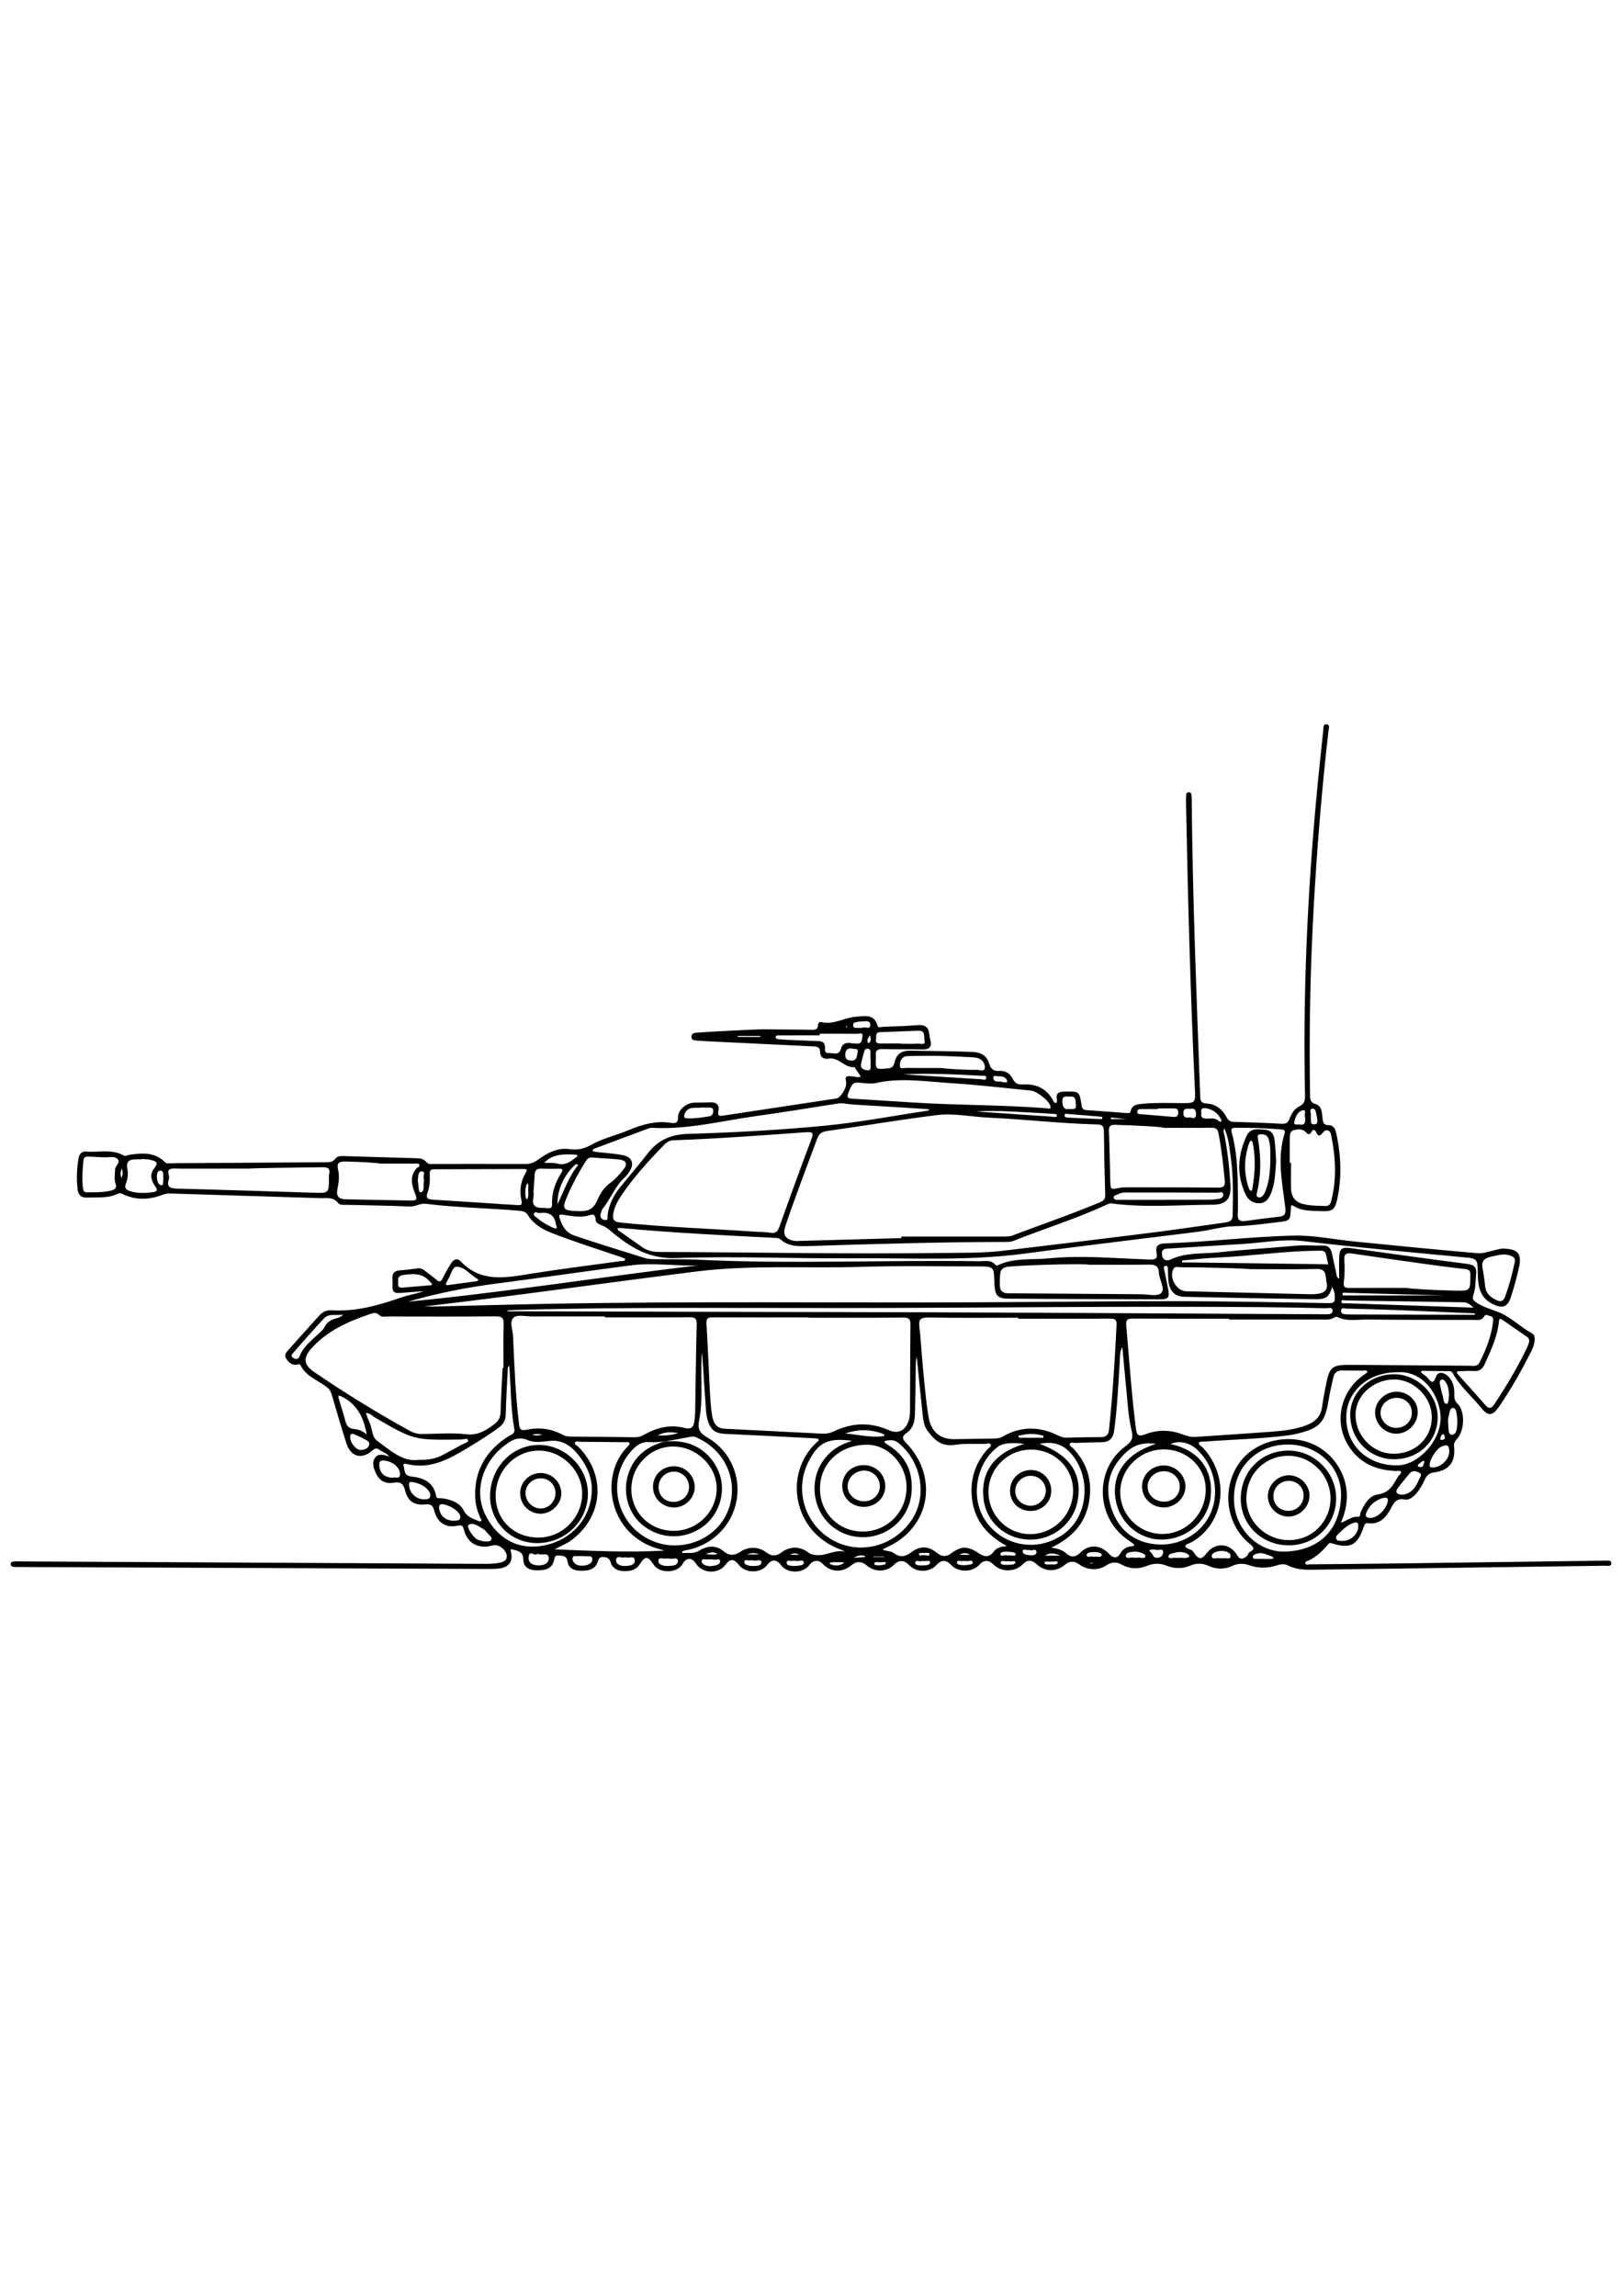 <?xml version="1.0" encoding="utf-8"?>
<!-- Generator: Adobe Illustrator 27.5.0, SVG Export Plug-In . SVG Version: 6.00 Build 0)  -->
<svg xmlns="http://www.w3.org/2000/svg" xmlns:xlink="http://www.w3.org/1999/xlink" viewBox="0 0 5000 3500" width="595" height="842" preserveAspectRatio="xMidYMid meet" data-scaled="true">
<g>
	<path d="M4947.381,3021.997c-2.38-0.28-4.827-0.01-7.244,0.024c-207.028,2.792-414.056,5.666-621.086,8.343
		c-93.445,1.209-186.896,2.076-280.346,2.88c-5.161,0.045-13.396,3.032-14.925-2.968c-1.587-6.227,7.147-7.248,11.733-9.474
		c22.258-10.803,39.626-27.326,55.565-45.728c3.885-4.485,5.979-9.359,15.292-6.419c56.713,17.91,78.442,6.053,98.073-52.561
		c2.57-7.675,5.359-10.551,13.212-9.521c34.714,4.554,54.629-17.216,68.634-43.328c10.275-19.155,16.842-34.725,44.167-29.785
		c16.025,2.895,29.888-10.94,39.786-23.968c8.204-10.802,15.42-22.746,20.851-35.157c6.125-14.001,12.597-21.965,30.256-24.414
		c47.165-6.541,65.754-32.627,60.948-80.307c-1.033-10.249,2.747-15.816,9.153-22.807c23.285-25.409,25.515-84.721,2.17-107.817
		c-9.504-9.404-10.974-17.517-10.545-28.792c0.824-21.643-3.604-41.982-20.008-57.432c-12.473-11.744-30.634-14.439-36.425,1.968
		c-9.313,26.383-15.912,15.702-26.658,2.948c-4.053-4.812-10.072-7.943-15.043-12.025c-1.726-1.417-4.293-3.451-4.222-5.104
		c0.206-4.7,4.636-3.606,7.431-3.587c25.775,0.181,51.551,0.518,77.323,1.027c4.726,0.094,9.555,0.437,12.391,5.644
		c22.64,41.563,59.347,71.676,88.48,107.981c20.532,25.585,34.531,24.28,52.891-1.931c38.429-54.864,70.714-113.359,101.164-172.91
		c5.547-10.849,9.586-22.181,10.403-34.448c0.559-8.398-0.427-16.685-8.573-21.133c-36.561-19.971-65.697-50.978-105.925-66.413
		c-21.3-8.172-44.119-14.608-63.915-27.404c-9.095-5.88-15.018-11.014-10.82-22.983c7.291-20.793,6.426-42.81,8.712-64.396
		c2.274-21.48-5.268-29.775-27.079-32.573c-120.587-15.473-241.007-32.27-361.44-48.935c-24.396-3.375-32.732,2.267-33.509,26.845
		c-0.705,22.324-0.15,44.687-0.15,67.981c-8.203-4.337-7.758-11.356-9.088-17.325c-4.553-20.418-8.479-40.981-13.358-61.317
		c-3.17-13.216-9.001-23.941-25.696-23.629c-29.76,0.557-59.443-2.228-89.325,0.537c-76.985,7.127-154.248,11.514-231.087,19.873
		c-50.648,5.508-103.106-0.518-151.586,22.621c-9.366,4.471-23.89,3.648-25.977-15.135c-1.896-17.062,6.815-18.079,19.618-18.822
		c73.977-4.296,147.9-9.528,221.885-13.665c65.072-3.639,130.214-16.961,195.202-9.2c168.744,20.151,338.013,34.81,507.12,51.067
		c25.944,2.494,28.846,10.074,29.333,34.393c0.813,40.645-1.027,85.034,46.163,108.301c28.969,14.283,45.343,10.709,55.836-20.432
		c9.744-28.916,17.436-58.616,24.408-88.351c10.897-46.464-1.15-61.177-49.271-61.996c-6.265-0.107-12.572,2.27-18.86,3.489
		c-19.639,3.809-39.678,12.293-58.855,10.663c-125.982-10.712-251.794-23.446-377.629-35.854
		c-63.269-6.24-126.634-19.957-189.662-18.401c-132.779,3.28-265.025,19.776-397.902,24.146
		c-20.735,0.681-27.944,10.048-24.149,28.754c3.616,17.819-3.005,21.349-19.991,20.849c-103.785-3.059-207.59-13.87-311.415-3.654
		c-52.408,5.156-106.701-2.645-156.682,20.811c-3.275,1.537-6.333,2.254-8.623-0.628c-13.518-17.017-32.487-11.014-49.505-11.277
		c-288.921-4.478-577.936,9.324-866.826-4.681c-41.813-2.028-83.772-0.982-125.661-1.546c-12.844-0.174-25.767,0.406-38.335-3.528
		c-72.186-22.592-144.515-44.667-216.221-68.852c-28.009-9.447-38.085-28.91-46.493-52.891
		c-4.481-12.778,1.122-13.406,11.449-11.698c23.027,3.809,46.324,8.133,69.57,4.218c13.667-2.302,28.42-14.507,29.805,12.706
		c0.381,7.493,10.248,12.499,17.732,15.162c16.471,5.863,28.073,18.004,41.221,28.499c54.999,43.899,109.794,75.68,188.387,72.864
		c181.789-6.512,364.06,2.064,546.106,0.689c177.019-1.337,354.349,9.037,530.94-14.772
		c177.16-23.885,354.741-44.642,532.111-66.974c37.476-4.719,75.244-16.431,111.606-17.116
		c46.108-0.869,90.921-7.203,136.112-12.599c36.814-4.395,36.68-5.467,38.739-41.231c0.339-5.889-2.231-15.139,9.37-7.998
		c26.134,16.087,55.7,14.014,84.471,15.4c31.835,1.532,41.719-3.81,48.445-33.952c15.495-69.44,12.481-139.173-2.954-208.383
		c-2.536-11.373-8.939-22.764-21.943-22.581c-17.603,0.247-18.699-9.971-20.04-22.964c-1.714-16.628-1.577-36.291-21.406-42.234
		c-14.023-4.203-16.515-11.728-16.725-24.094c-3.338-195.822,0.348-391.512,11.381-587.042
		c10.165-180.157,24.747-359.956,45.421-539.239c0.826-7.17,5.521-18.829-6.108-19.883c-11.145-1.011-9.282,11.078-10.057,18.472
		c-7.469,71.28-15.28,142.534-21.802,213.903c-27.734,303.502-41.071,607.576-34.387,912.374c0.332,15.093-2.3,25.208-17.237,32.469
		c-15.711,7.637-24.959,23.056-30.888,38.992c-4.93,13.255-12.456,15.589-25.553,14.841c-48.249-2.755-96.567-4.394-144.879-5.822
		c-10.606-0.314-17.107-2.842-22.538-13.184c-13.059-24.87-33.693-41.905-62.534-43.445c-16.749-0.895-19.032-8.273-19.541-22.383
		c-10.943-303.512-23.464-606.976-26.093-910.727c-0.049-5.632,0.018-11.3-0.596-16.882c-0.55-4.996-2.529-9.709-8.748-9.331
		c-6.039,0.368-7.82,5.177-8.003,10.154c-0.355,9.653-0.308,19.331-0.122,28.993c5.646,291.582,13.419,583.098,27.164,874.431
		c2.127,45.073,1.697,44.791-42.336,44.551c-39.456-0.215-78.944-1.66-118.353,2.047c-16.4,1.542-32.906,2.174-37.359,23.021
		c-1.338,6.268-6.375,6.038-11.449,5.654c-41.741-3.155-83.476-6.411-125.243-9.18c-10.069-0.667-12.969-5.252-14.462-14.877
		c-6.758-43.548-7.154-43.064-52.43-42.107c-16.344,0.346-27.187,3.564-23.979,23.168c0.603,3.686,0.628,10.17-1.18,11.05
		c-5.977,2.909-8.364-3.669-10.325-7.243c-20.401-37.198-52.586-51.395-93.586-49.005c-0.796,0.046-1.611-0.228-2.406-0.177
		c-13.479,0.877-22.109-4.854-28.421-17.175c-8.22-16.047-21.459-25.67-40.865-24.35c-15.992,1.088-26.312-4.342-31.301-21.756
		c-6.93-24.188-24.48-35.522-50.528-36.689c-63.608-2.847-127.239-2.563-190.835-4.052c-28.632-0.67-44.167,9.121-50.49,35.671
		c-2.651,11.132-6.751,17.775-20.306,18.996c-39.069,3.517-38.998,4.307-37.575-35.679c0.028-0.806,0.155-1.629,0.04-2.415
		c-2.494-17.116,5.193-21.92,21.791-21.425c40.246,1.201,80.566-0.097,120.814,1.085c23.106,0.679,30.906-8.311,25.048-30.314
		c-1.442-5.417-2.163-11.065-2.789-16.654c-2.442-21.812-13.881-29.834-36.089-27.925c-35.286,3.033-70.777,3.739-106.192,5.14
		c-6.014,0.238-15.468,4.326-17.448-3.058c-9.94-37.072-38.185-29.816-64.458-28.288c-36.968,2.15-70.484,26.566-109.447,16.751
		c-4.791-1.207-9.679,3.81-9.694,8.894c-0.051,16.062-11.286,15.132-21.699,14.909c-41.701-0.897-83.469-0.543-125.128-1.291
		c-47.883-0.862-96.344,3.06-144.54,5.238c-26.555,1.2-53.1,2.794-79.608,4.783c-8.542,0.641-19.614,1.007-19.151,13.289
		c0.4,10.649,10.292,10.66,18.363,11.295c9.637,0.756,19.28,1.489,28.935,1.963c108.592,5.326,217.183,10.693,325.786,15.761
		c11.946,0.558,22.983,0.496,23.519,16.665c0.598,18.081,11.259,23.38,27.597,21.007c30.417-4.42,48.075,29.213,78.106,26.379
		c1.173-0.111,2.729,3.661,4.081,5.641c5.261,7.7,10.511,15.406,15.765,23.109c-9.384,4.945-18.712-0.037-28.028-0.398
		c-11.965-0.465-22.294-3.669-17.459,16.519c4.16,17.368-16.801,49.84-29.628,51.786c-116.232,17.635-232.515,34.936-348.722,52.735
		c-12.188,1.867-18.086,1.162-15.179-13.719c3.9-19.966-6.149-28.122-25.837-27.083c-16.883,0.892-33.845,0.251-50.737,1.047
		c-21.825,1.028-48.065,21.979-47.597,43.459c0.453,20.824-9.808,20.585-23.046,18.521c-46.412-7.237-88.76,5.522-130.914,23.182
		c-37.08,15.534-77.626,24.232-112.211,43.788c-22.859,12.925-43.913,17.853-67.41,14.318
		c-39.609-5.957-70.611,12.613-100.041,33.505c-12.154,8.629-22.967,12.122-37.067,12.076
		c-94.259-0.306-188.519-0.073-282.779-0.103c-7.797-0.002-16.13,2.29-22.254-5.603c-8.323-10.725-20.725-11.724-32.855-12.103
		c-74.079-2.311-148.167-4.356-222.251-6.557c-9.895-0.294-19.845-0.207-26.33,8.63c-7.904,10.77-18.937,10.319-30.357,10.387
		c-157.903,0.949-315.803,2.052-473.705,2.985c-7.006,0.042-14.781,2.556-20.739-3.412c-32.099-32.162-71.411-28.119-111.095-22.296
		c-5.339,0.782-10.07,5.25-16.097,1.837c-36.867-20.881-77.33-8.565-116.068-12.107c-13.222-1.208-20.542,7.756-22.82,20.349
		c-5.771,31.925-6.686,64.078-3.116,96.275c1.865,16.821,11.154,26.129,29.042,25.302c31.988-1.479,64.787,2.967,94.952-11.926
		c8.234-4.066,13.556,0.62,20.01,3.426c38.256,16.635,77.082,15.214,115.208,0.77c9.415-3.568,17.683-5.2,27.457-4.885
		c153.78,4.959,307.569,9.635,461.359,14.294c19.483,0.59,39.958-4.746,54.925,14.877c5.52,7.236,16.385,5.505,25.204,5.722
		c65.234,1.602,130.508,2.259,195.678,5.219c17.657,0.801,32.276-10.559,48.814-8.486c96.007,12.037,192.803,13.204,289.067,21.595
		c11.016,0.961,19.573,2.521,26.128,13.037c17.356,27.84,43.986,43.795,73.965,55.506c69.757,27.25,141.172,49.658,212.023,73.721
		c5.238,1.779,14.735,5.633,14.492,6.629c-2.016,8.26-10.084,5.564-15.861,6.376c-91.699,12.876-183.664,24.048-275.083,38.661
		c-76.769,12.27-152.712,28.585-215.644-37.401c-11.883-12.461-23.364-6.802-31.255,6.788c-8.49,14.621-17.808,28.891-24.801,44.21
		c-5.959,13.054-11.468,12.208-20.904,3.97c-10.899-9.516-22.946-17.705-34.184-26.85c-6.575-5.35-13.256-8.323-22.084-7.13
		c-18.354,2.482-36.766,4.845-55.233,6.073c-17.549,1.168-24.169,10.104-22.827,26.833c0.578,7.214,0.983,14.548,0.361,21.73
		c-1.513,17.46,6.767,22.719,23.079,21.167c24.347-2.315,48.795-3.575,73.201-5.284c-22.372,7.623-45.587,11.089-67.429,18.566
		c-70.267,24.052-140.822,45.044-216.439,40.066c-14.144-0.931-27.023,3.866-36.898,14.82
		c-31.813,35.291-63.729,70.489-95.332,105.967c-6.897,7.741-15.283,16.525-8.233,27.755c6.905,11.002,15.964,20.521,31.072,19.324
		c4.557-0.36,10.683-4.069,13.306,1.35c17.115,35.367,54.409,46.315,82.349,68.477c7.582,6.015,11.181,12.771,13.755,21.523
		c14.759,50.185,29.229,100.472,45.169,150.285c13.442,42.012,46.743,51.52,80.033,22.893c8.44-7.258,13.684-8.656,22.251-2.282
		c9.576,7.124,22.235,9.74,29.7,20.067c0.477-0.171,0.954-0.342,1.431-0.513c-0.253,0.301-0.505,0.601-0.694,0.941
		c-15.296-3.832-32.822-11.976-44.196,4.12c-10.623,15.034-4.371,32.468,3.034,48.225c10.652,22.663,29.262,32.685,53.107,28.578
		c21.353-3.677,30.989,1.553,36.582,23.926c8.343,33.373,28.164,46.374,62.744,42.793c18.074-1.873,22.817,4.2,27.116,19.988
		c10.087,37.051,35.672,53.363,72.814,45.526c14.549-3.071,15.742,2.687,18.613,12.955c9.7,34.687,32.191,52.305,66.182,51.8
		c8.695-0.13,17.349-2.918,26.023-4.481c15.472-2.789,37.365,13.641,39.571,30.918c2.294,17.973-12.912,21.373-24.734,23.629
		c-15.632,2.981-31.991,2.957-48.031,2.876c-476.932-2.395-953.863-4.957-1430.794-7.48c-5.631-0.03-11.301-0.293-16.878,0.277
		c-4.044,0.412-8.094,2.384-8.429,7.112c-0.412,5.836,3.465,8.723,8.799,9.302c4.788,0.518,9.649,0.478,14.48,0.498
		c481.77,2.048,963.539,4.09,1445.309,6.042c12.874,0.053,25.907,0.232,38.597-1.559c28.724-4.056,41.886-22.211,35.016-50.288
		c-3.289-13.442,2.291-8.409,8.73-7.007c16.96,3.694,29.082,7.939,29.381,31.061c0.283,21.987,18.46,32.158,40.891,32.021
		c22.602-0.138,44.592-1.754,52.981-27.757c2.896-8.979,0.699-19.588,16.02-17.975c13.073,1.376,23.655,0.607,26.412,19.048
		c3.273,21.9,21.793,28.199,42.02,28.025c20.854-0.179,41.722-3.078,50.115-25.473c3.673-9.798,4.276-17.373,17.472-16.847
		c12.728,0.508,19.533,3.609,23.647,17.495c5.33,17.995,21.64,25.301,39.847,25.869c19.116,0.598,37.623-2.617,48.846-20.351
		c17.09-27.005,25.135-27.102,43.66,0.898c18.485,27.936,73.081,26.212,89.075-2.815c11.023-20.004,28.986-20.318,41.288-0.721
		c19.608,31.235,69.304,33.014,91,3.259c13.912-19.077,26.005-18.82,41.282,0.882c20.798,26.819,68.189,26.064,88.236-1.408
		c12.061-16.524,28.021-16.132,40.66,1.001c20.659,28.002,69.25,27.471,89.408-0.977c9.235-13.032,27.614-14.972,37.863-3.997
		c26.693,28.582,60.729,30.502,91.046,5.791c15.731-12.823,31.886-11.812,47.244,1.334c25.403,21.742,61.72,20.372,84.474-3.245
		c13.705-14.225,30.855-13.852,44.597,0.97c22.918,24.718,63.684,24.782,85.877,0.138c14.518-16.122,29.769-15.926,44.88,0.577
		c21.319,23.28,65.686,22.876,86.598-0.787c13.605-15.395,29.212-15.781,43.502-1.076c23.87,24.561,67.527,24.176,90.66-0.718
		c13.327-14.34,27.631-13.373,41.183-0.985c26.872,24.564,60.663,26.055,88.949,2.523c14.463-12.031,29.009-11.887,43.304-1.253
		c24.781,18.436,59.329,20.52,85.167,2.744c15.942-10.969,31.315-10.204,47.032-1.495c25.096,13.908,51.42,13.964,76.71,3.674
		c21.624-8.8,41.01-8.811,62.474-0.206c23.01,9.225,47.309,9.362,70.625-0.353c18.762-7.817,36.964-8.714,55.707-0.184
		c24.705,11.244,49.867,12.487,74.768,0.76c17.058-8.032,34.794-8.343,51.604-2.257c28.652,10.374,56.751,9.724,85.195,0.842
		c11.775-3.677,23.045-6.007,35.042,0.102c22.901,11.662,47.881,13.485,73.003,13.151c301.277-4.015,602.553-8.114,903.827-12.361
		c7.342-0.104,19.541,3.364,19.466-7.788C4966.926,3018.777,4954.803,3022.87,4947.381,3021.997z M4599.01,2084.552
		c19.635-3.997,38.384-10.269,58.68-2.166c10.237,4.087,13.785,9.278,11.609,19.829c-7.478,36.234-17.11,71.831-29.794,106.612
		c-5.08,13.927-14.043,16.26-26.464,10.167c-18.813-9.227-33.548-21.052-35.178-44.58c-1.271-18.346-5.11-36.516-7.808-54.765
		C4565.634,2095.957,4578.884,2088.649,4599.01,2084.552z M4045.063,1629.053c10.646-1.581,11.375,10.931,13.189,19.376
		c0.84,3.903,1.624,7.844,2.04,11.809c0.835,7.981,2.841,16.932-9.813,17.124c-11.549,0.176-8.831-8.95-9.595-15.503
		c-0.459-3.941-0.084-7.979-0.084-15.87C4041.433,1642.568,4034.992,1630.55,4045.063,1629.053z M3989.663,1670.366
		c3.165-15.383,10.915-33.602,26.69-36.442c12.5-2.25,3.066,14.858,6.382,19.856c1.939,15.612,1.169,27.33-17.123,24.033
		C3999.64,1676.735,3987.415,1681.289,3989.663,1670.366z M3975.796,1723.943c0.122-10.392-0.176-24.244,9.899-27.66
		c12.015-4.073,27.658-6.486,38.532,4.095c8.023,7.808,11.703,12.131,19.033-0.716c4.729-8.289,10.789-6.312,14.906,3.544
		c5.082,12.166,11.631,10.154,18.973,0.292c9.299-12.491,22.769-10.109,26.067,5.971c13.83,67.452,18.017,135.257,0.602,202.882
		c-2.181,8.469-5.74,16.935-17.465,16.61c-23.28-0.642-46.691-0.586-69.418-6.13c-24.201-5.902-36.446-22.705-37.099-47.149
		c-0.707-26.47-0.16-52.974-0.16-79.464c-1.32-0.001-2.639-0.001-3.958-0.002
		C3975.706,1772.125,3975.514,1748.032,3975.796,1723.943z M2700.509,1414.473c1.762-8.322-3.48-20.705,12.493-21.234
		c39.422-1.304,78.827-3.138,118.246-4.558c22.688-0.817,16.09,18.704,18.688,29.875c3.654,15.716-10.654,9.737-17.52,10.068
		c-18.474,0.891-37.02,0.304-55.537,0.304c0-0.261,0-0.522,0-0.782c-20.934,0-41.871-0.244-62.798,0.106
		C2704.151,1428.419,2698.184,1425.463,2700.509,1414.473z M2274.501,1407.99c-0.006-0.987-0.013-1.974-0.02-2.961
		c23.024,0,46.046,0,69.069,0c0.022,0.987,0.046,1.974,0.069,2.961C2320.58,1407.99,2297.54,1407.99,2274.501,1407.99z
		 M354.626,1816.779c-0.031,14.358-3.535,29.045,1.448,42.849c5.229,14.483-2.495,18.93-13.784,21.753
		c-24.389,6.098-49.322,5.115-74.157,5.444c-9.732,0.129-11.577-5.996-12.562-13.927c-3.49-28.094-0.895-56.011,1.522-83.986
		c0.941-10.879,7.414-12.888,16.497-12.323c12.001,0.747,24.013,1.293,40.225,2.149c-0.196,0,3.83-0.251,7.815,0.046
		c13.444,1.001,29.457-4.583,39.701,4.53C374.051,1794.629,354.652,1804.519,354.626,1816.779z M374.485,1842.596
		c-4.212-10.496-3.165-19.39,0.862-29.591C379.098,1823.453,378.663,1832.366,374.485,1842.596z M469.388,1886.596
		c-23.243,2.586-46.336,3.871-69.147-3.643c-12.06-3.971-17.307-9.862-12.108-23.053c5.693-14.442,7.434-30.491,4.529-45.121
		c-4.78-24.071,6.58-29.853,26.673-29.638c5.618,0.059,11.237,0.008,16.855,0.008c0.022-0.414,0.044-0.83,0.065-1.245
		c9.562,0.924,19.39,0.755,28.635,2.992c21.274,5.147,22.368,10.634,9.588,27.306c-14.001,18.268-8.063,37.273,3.675,53.458
		C488.491,1881.918,482.7,1885.115,469.388,1886.596z M497.43,1864.813c-10.41-0.858-13.277-14.393-13.806-25.021
		c-0.454-9.128,1.891-21.25,11.861-19.706c11.867,1.837,5.981,15.761,8.158,24.234
		C501.853,1851.804,505.907,1865.511,497.43,1864.813z M1014.511,1831.442c-0.872,3.853-0.405,8.027-0.432,12.054
		c-0.316,45.978-0.309,45.971-47.576,44.512c-140.105-4.323-280.2-9.01-420.324-12.579c-22.029-0.562-33.517-5.154-25.553-29.573
		c3.22-9.87-6.658-23.947,1.278-29.194c8.083-5.345,21.688-2.875,32.878-2.902c70.895-0.172,141.79-0.087,212.684-0.087
		c0.001-1.29,149.842-3.388,224.749-4.237C1009.27,1809.242,1018.961,1811.785,1014.511,1831.442z M1280.102,1891.71
		c7.541,18.366,2.323,20.664-13.095,20.385c-67.442-1.219-134.886-2.313-202.323-3.779c-20.091-0.437-28.989-9.749-24.572-31.077
		c4.075-19.676,6.765-40.489,2.191-59.858c-5.631-23.839,5.828-25.745,23.859-25.486c34.509,0.497,103.546,4.241,103.546,6.289
		c36.122,0,72.245-0.162,108.365,0.184c5.044,0.048,12.526-2.394,14.695,4.251c1.768,5.413-5.519,6.731-8.545,10.066
		C1261.406,1837.845,1269.603,1866.141,1280.102,1891.71z M1306.608,1844.153c0,5.691,0.323,8.138-0.054,10.469
		c-1.888,11.646,2.649,30.537-9.413,32.023c-8.011,0.987-6.379-20.358-8.832-31.759c-0.495-2.297-0.391-4.8-0.142-7.164
		c1.075-10.211,0.798-26.118,11.972-25.514C1314.599,1822.988,1301.869,1839.335,1306.608,1844.153z M1596.396,1926.231
		c-20.053-1.511-40.151-2.416-60.232-3.575c0.006-0.106,0.012-0.214,0.018-0.32c-66.638-4.286-133.269-8.683-199.919-12.777
		c-15.743-0.967-25.917-2.833-17.768-23.711c6.638-17.007,7.053-36.273,6.167-54.86c-0.459-9.634,1.701-15.237,12.803-15.25
		c92.532-0.104,185.064-0.4,277.595-0.803c10.905-0.047,10.006,4.326,5.624,11.562c-16.247,26.821-19.886,55.899-13.149,86.037
		C1610.04,1923.732,1607.417,1927.062,1596.396,1926.231z M1628.626,1871.13c-1.726,12.302,2.752,25.171-3.4,37.038
		c-1.223-0.742-3.298-1.276-3.538-2.259c-3.29-13.449-3.068-26.977,0.152-40.387c0.473-1.974,2.749-3.516,5.82-7.225
		C1628.146,1864.059,1629.108,1867.696,1628.626,1871.13z M1890.861,1950.708c3.81-21.356,14.348-39.169,26.082-56.449
		c37.198-54.782,81.489-103.661,127.549-150.97c8.235-8.457,16.561-16.396,30.518-16.884
		c136.699-4.782,273.081-15.155,409.489-24.808c21.911-1.551,23.741,2.978,16.323,22.618
		c-33.514,88.716-65.936,177.854-97.688,267.218c-5.431,15.289-11.362,22.972-28.71,19.91c-14.17-2.502-28.851-2.109-43.305-2.999
		c-139.619-9.63-279.583-14.068-418.906-28.444C1890.696,1977.679,1887.574,1969.135,1890.861,1950.708z M3808.61,1687.829
		c46.7-0.39,93.299,1.376,139.855,5.003c8.622,0.672,14.618,2.66,11.449,12.713c-24.193,76.76-6.929,153.203,2.327,229.543
		c2.135,17.61-2.074,25.069-19.72,26.956c-34.378,3.677-68.673,8.24-102.907,13.098c-17.613,2.499-25.194-2.933-24.17-21.835
		c1.304-24.047,0.316-48.218,0.316-72.337c-0.515-60.312-2.844-120.651-19.042-179.323
		C3793.511,1690.027,3798.52,1687.913,3808.61,1687.829z M3717.226,1627.604c20.502,3.495,35.826,13.577,45.417,32.115
		c1.342,2.595,4.618,5.312,1.819,8.249c-2.91,3.052-5.91,0.579-8.259-1.628c-10.098-9.49-22.738-6.793-34.511-6.677
		c-12.611,0.125-21.144-2.457-18.344-16.013C3701.147,1630.787,3704.468,1625.429,3717.226,1627.604z M3668.907,1629.434
		c14.139-2.709,18.048,4.646,17.872,17.473c-0.143,10.425-5.568,13.228-13.648,9.905c-8.622-3.547-24.386,6.596-25.124-13.097
		C3647.387,1627.129,3658.275,1628.85,3668.907,1629.434z M3516.386,1630.295c17.597-0.328,35.204-0.118,52.807-0.118
		c0.001-0.64,0.001-1.279,0.002-1.919c16.018,0,32.036,0.041,48.053-0.016c8.776-0.032,15.154,1.021,14.791,12.943
		c-0.391,12.807-6.721,14.007-16.979,13.064c-32.691-3.004-65.428-5.499-98.141-8.268c-4.551-0.385-10.351,0.477-11.21-6.071
		C3504.69,1632.118,3510.622,1630.403,3516.386,1630.295z M3424.815,1656.192c15.082,1.538,30.164,3.076,48.644,4.961
		c-17.838,0-33.404,0-48.97,0C3424.598,1659.499,3424.707,1657.846,3424.815,1656.192z M3437.671,1678.777
		c49.88,0.959,149.683,6.274,149.68,9.228c49.1,0,98.203,0.408,147.292-0.28c12.716-0.178,18.849,3.541,21.343,16.351
		c9.399,48.274,14.844,97.004,19.451,145.913c1.764,18.724-5.069,22.612-23.001,22.382c-91.783-1.176-183.584-0.876-275.379-0.949
		c-8.831-0.007-17.857-0.027-26.455,1.668c-27.244,5.372-27.275,5.688-28.063-23.531c-1.369-50.706-2.198-101.431-4.159-152.112
		C3417.798,1682.367,3422.874,1678.493,3437.671,1678.777z M3770.836,1893.189c1.052,9.441-7.992,13.064-16.452,14.161
		c-8.755,1.137-17.6,2.145-26.41,2.188c-44.228,0.217-88.457,0.099-132.685,0.099c0,0.146,0,0.292-0.001,0.438
		c-48.249,0-96.499,0.139-144.746-0.164c-6.569-0.041-16.624,1.446-17.628-7.1c-0.77-6.552,9.219-7.634,14.624-10.575
		c11.048-6.008,23.448-4.903,35.454-4.901c90.07,0.007,180.142,0.061,270.209,0.497
		C3759.294,1887.861,3769.666,1882.686,3770.836,1893.189z M3425.455,1920.988c104.278,13.6,208.885,4.454,313.348,3.963
		c41.453-0.195,56.923-18.707,54.183-61.498c-3.396-53.043-8.828-105.892-19.69-158.032c-0.965-4.64-3.042-9.27,1.071-15.437
		c12.845,28.408,15.384,58.111,19.397,87.206c8.278,60.03,7.432,120.443,5.961,180.895c-0.411,16.869-10.066,19.907-22.822,21.677
		c-77.331,10.739-154.558,22.309-232.016,32.035c-150.972,18.959-302.047,37.105-453.134,55.135
		c-63.305,7.553-127.06,5.919-190.629,6.756c-289.948,3.816-579.867-2.197-869.802-3.111c-19.279-0.062-36.43-3.958-52.128-15.199
		c-22.241-15.925-44.873-31.306-67.101-47.249c-3.485-2.5-9.763-4.287-7.875-10.152c0.446-1.387,7.104-1.368,10.816-1.027
		c158.017,14.526,316.448,22.54,474.897,30.266c5.703,0.279,11.126,0.336,15.727,4.494c24.178,21.854,52.854,21.78,83.617,20.784
		c205.256-6.646,410.544-12.525,615.941-12.824c6.272-0.01,12.974-0.879,18.748-3.177c95.657-38.074,194.287-68.499,287.922-111.759
		C3416.247,1922.717,3420.141,1920.295,3425.455,1920.988z M3397.866,1654.054c-0.193,2.422-0.387,4.842-0.581,7.264
		c-34.873-1.528-69.751-2.962-104.613-4.701c-4.565-0.228-11.009-0.95-10.936-6.831c0.091-7.329,7.06-4.672,10.98-4.375
		C3327.784,1648.065,3362.82,1651.119,3397.866,1654.054z M3298.412,1591.609c20.521-1.466,16.711,15.213,18.231,26.832
		c1.963,15.002-9.602,10.925-22.787,11.746c-13.752,2.679-18.583-7.625-19.025-24.009
		C3274.308,1586.782,3288.565,1592.314,3298.412,1591.609z M3382.412,1677.545c16.31,0.362,20.3,6.227,20.468,21.207
		c0.726,65.197,2.016,130.394,4.015,195.563c0.392,12.782-4.145,18.021-15.482,22.822c-88.931,37.663-180.476,68.412-270.633,102.81
		c-8.66,3.303-18.971,3.109-28.519,3.128c-104.638,0.204-209.275,0.129-313.914,0.129c0.001,1.564,0.002,3.129,0.005,4.693
		c-103.802,2.872-207.604,5.753-311.406,8.586c-6.429,0.176-13.026,0.877-19.274-0.218c-26.688-4.68-35.358-19.578-26.924-44.622
		c30.549-90.722,64.758-180.101,98.142-269.79c5.82-15.634,14.036-21.671,30.717-24.014
		c112.325-15.777,224.236-34.667,336.745-48.896c54.271-6.863,108.97,5.407,163.55,7.875
		C3160.842,1661.83,3271.31,1675.081,3382.412,1677.545z M3258.178,1650.762c-0.209,6.362-10.294,3.19-15.788,2.829
		c-77.763-5.113-155.502-10.558-233.248-15.924c64.761-4.698,129.563,1.676,194.469,4.701c12.849,0.598,25.705,1.312,38.505,2.54
		C3248.088,1645.481,3258.422,1643.386,3258.178,1650.762z M3079.647,1529.261c10.984-0.556,22.406,3.128,24.895,14.109
		c1.931,8.533-7.714,2.456-12.932,4.231c-8.91-6.212-27.862,4.714-29.63-13.836
		C3061.112,1524.666,3073.396,1529.578,3079.647,1529.261z M3040.27,1533.264c-0.277,9.95-9.825,5.5-15.04,5.185
		c-80.146-4.855-160.267-10.137-240.393-15.318c81.366-3.926,161.594,0.151,241.81,4.44
		C3031.728,1527.842,3040.472,1526.039,3040.27,1533.264z M2790.745,1467.844c3.707-1.204,7.963-0.832,11.975-0.962
		c65.984-2.127,131.896-0.15,197.749,3.964c7.053,0.44,14.862,1.747,20.734,5.285c10.26,6.18,16.238,18.325,14.342,28.631
		c-2.103,11.426-14.852,4.492-22.653,4.622c-36.153,0.604-108.486-3.753-108.486-5.763c-36.993,0-73.992,0.31-110.976-0.278
		c-6.861-0.11-19.32,5.348-19.569-6.393C2773.623,1485.739,2776.705,1472.402,2790.745,1467.844z M2683.673,1495.47
		c0.159,8.103,1.599,17.225-11.45,15.035c-10.072-1.69-20.004-5.289-18.039-17.746c2.227-14.121,6.815-27.88,10.529-41.755
		c1.492-5.573,5.861-7.365,11.052-6.697c5.865,0.754,7.487,5.128,7.493,10.388c0.01,7.995,0.002,15.989,0.002,23.983
		c0.13,0,0.262,0,0.392,0C2683.652,1484.277,2683.563,1489.876,2683.673,1495.47z M2679.37,1426.206
		c-0.699,0.647-3.849,0.17-4.202-0.574c-4.546-9.567,3.032-15.751,6.261-23.269
		C2683.72,1410.777,2686.996,1419.164,2679.37,1426.206z M2635.597,1363.292c5.463-1.286,11.092-2.983,16.587-2.787
		c11.184,0.398,29.571-6.34,30.507,9.036c1.135,18.676-19.63,4.51-24.864,10.588c-9.258,0-14.893,0.112-20.522-0.034
		c-4.817-0.125-7.135-2.995-7.421-7.629C2629.613,1368.077,2630.963,1364.384,2635.597,1363.292z M2608.744,1374.042
		c1.067,0.653,2.061,1.424,3.051,2.159c-0.904,0.917-1.744,1.77-2.585,2.623c-0.531-1.099-1.203-2.16-1.519-3.318
		C2607.586,1375.121,2608.689,1374.008,2608.744,1374.042z M2643.609,1455.085c-2.251,10.755-0.971,27.255-20.807,25.751
		c-13.175-0.998-18.054-7.435-17.038-20.013c1.001-12.365,6.365-19.333,21.086-17.297
		C2632.196,1446.556,2646.609,1440.745,2643.609,1455.085z M2641.706,1428.527c-6.406-0.406-12.873-0.564-19.187-1.602
		c-14.7-2.414-26.319,2.156-30.15,16.821c-6.109,23.384-23.934,12.773-37.223,13.802c-15.961,1.234-11.144-12.378-12.126-20.745
		c-1.459-12.421-9.081-15.63-19.854-16.024c-31.272-1.145-62.54-2.409-93.804-3.774c-9.613-0.419-19.213-1.224-28.802-2.036
		c-4.052-0.343-9.187-1.484-9.434-5.749c-0.405-6.972,6.062-6.12,10.491-6.135c41.728-0.143,83.458-0.085,125.187-0.085
		c0.001-1.665,0.002-3.331,0.003-4.996c38.504,0,77.012-0.269,115.508,0.276c6.079,0.086,18.849-6.562,16.197,8.786
		C2656.911,1416.336,2657.524,1429.53,2641.706,1428.527z M2615.177,1580.402c13.625-33.756,12.69-34.133,51.424-29.654
		c10.432,0,21.321,1.979,31.222-0.313c78.412-18.149,156.91-4.845,235.099-0.006c81.85,5.065,163.406,14.926,245.078,22.813
		c18.146,1.751,55.874,31.27,59.77,47.056c3.135,12.702-6.838,7.833-11.855,7.437c-134.876-10.658-270.274-9.067-405.243-17.384
		c-64.261-3.961-128.497-8.323-192.769-12.091C2615.152,1597.51,2608.765,1596.29,2615.177,1580.402z M2110.937,1644.082
		c10.479-24.024,32.329-15.669,49.994-18.521c7.575,0,14.805-0.158,22.025,0.048c6.262,0.178,14.418-0.974,15.417,7.532
		c0.947,8.05-1.181,17.518-10.713,19.136c-22.919,3.891-46.002,7.492-69.403,6.489
		C2107.594,1658.31,2107.189,1652.673,2110.937,1644.082z M1836.385,1750.582c54.221-20.336,108.457-40.627,162.755-60.757
		c3.691-1.368,7.933-2.103,11.849-1.881c108.954,6.187,214.095-21.582,320.655-36.306c83.67-11.562,167.036-25.327,250.489-38.422
		c16.354-2.567,31.982,2.166,47.973,3.072c77.833,4.409,155.629,9.487,233.439,14.328c-0.178,1.328-0.358,2.657-0.536,3.984
		c-108.143,16.153-215.842,36.959-324.539,47.288c-138.537,13.164-277.797,20.714-416.917,24.772
		c-54.355,1.585-93.446,19.181-125.434,60.86c-26.446,34.458-55.048,67.255-82.471,100.971
		c-21.171,26.028-36.56,54.696-40.727,88.741c-0.657,5.37,3.568,17.058-9.006,14.895c-9.992-1.718-15.198-8.981-12.299-19.652
		c1.46-5.377,2.923-11.389,6.332-15.499c25.138-30.302,37.888-69.322,67.994-96.141c5.331-4.749,9.578-10.891,13.647-16.852
		c16.92-24.785,9.362-46.255-20.288-51.897c-26.792-5.099-54.275-6.546-81.432-9.776c-3.794-0.451-10.353-1.318-10.686-2.982
		C1825.948,1753.155,1832.092,1752.192,1836.385,1750.582z M1825.855,1779.508c27.163,2.519,54.51,3.165,81.628,6.032
		c23.472,2.481,28.405,13.924,13.707,31.746c-11.701,14.189-23.964,28.723-38.654,39.435
		c-19.045,13.888-31.382,30.963-40.285,52.369c-11.827,28.433-27.162,36.844-58.136,35.747c-51.242-1.816-53.366-5.07-33.339-51.342
		c15.331-35.422,34.054-69.005,54.391-101.782C1810.303,1783.437,1815.144,1778.516,1825.855,1779.508z M1773.371,1770.513
		c2.063,0.055,5.28,0.957,5.909,2.375c1.781,4.019-2.525,5.091-4.765,6.857c-16.396,12.925-32.346,25.089-56.091,18.603
		c-12.651-3.457-26.73-1.688-40.72-2.301C1704.517,1766.935,1739.202,1769.596,1773.371,1770.513z M1644.402,1902.247
		c1.424-6.08,0.212-12.778,0.212-19.193c1.198-16.835,2.848-33.608,3.502-50.422c0.561-14.407,7.622-19.51,21.484-18.936
		c17.617,0.732,35.298,0.773,52.924,0.218c12.689-0.399,13.418,3.804,7.417,13.497c-18.066,29.18-29.762,60.425-28.063,95.388
		c0.536,11.04-4.423,14.156-14.383,12.828c-4.756-0.635-9.612-0.965-14.403-0.817
		C1650.299,1935.52,1638.586,1927.062,1644.402,1902.247z M1714.643,1997.598c-2.351,1.416-7.429-0.57-10.774-2.115
		c-16.711-7.716-32.833-16.542-46.865-28.61c-4.667-4.014-13.245-8.192-11.156-14.084c3.113-8.786,12.323-1.515,18.16-2.207
		c28.892-4.055,46.175,7.099,49.972,36.507C1714.451,1990.736,1718.948,1995.004,1714.643,1997.598z M1771.644,1802.787
		c3.385-3.357,7.117-2.887,10.814-0.376l-0.727-1.198l1.101,0.771c-29.685,36.182-44.112,80.508-64.326,121.855
		C1718.401,1875.619,1738.023,1836.123,1771.644,1802.787z M4186.996,2918.197c-1.868,23.175-22.956,42.6-47.979,42.937
		c-6.221-0.885-15.381,1.871-19.245-5.134c-5.098-9.242,4.534-14.317,9.659-19.712c12.201-12.843,25.333-24.596,42.649-30.583
		C4184.56,2901.388,4187.949,2906.383,4186.996,2918.197z M4276.575,2844.99c-8.308,24.079-32.708,46.115-53.844,45.322
		c-10.003-0.158-16.107-5.037-10.23-17.972c9.895-21.778,26.574-36.274,49.3-43.082
		C4275.517,2825.148,4281.968,2829.359,4276.575,2844.99z M4374.185,2771.719c-9.534,23.938-23.668,43.816-50.924,47.138
		c-17.362-0.971-24.582-7.181-13.247-22.198c11.084-14.686,23.234-28.566,34.765-42.923c9.245-11.511,20.977-7.768,30.491-2.782
		C4385.897,2756.525,4376.617,2765.615,4374.185,2771.719z M4388.617,2724.228c-1.5,5.872-3.779,10.871-11.358,9.047
		c-2.3-0.554-6.37-1.256-6.475-2.229c-0.748-6.961,5.839-8.803,9.882-12.24c2.686-2.282,5.447-6.105,9.995-3.467
		C4390.029,2718.375,4389.359,2721.319,4388.617,2724.228z M4390.785,2714.797l-0.264-1.348l0.285,1.255
		C4390.8,2714.735,4390.791,2714.765,4390.785,2714.797z M4413.889,2734.687c-4.623-0.45-6.875-1.306-7.036-6.878
		c-0.466-16.086,20.454-50.152,35.738-56.966c18.951-8.447,24.711-4.935,24.991,15.234
		C4467.922,2710.672,4438.602,2737.085,4413.889,2734.687z M4440.008,2645.579c1.224-4.988,1.776-11.656,7.827-12.863
		c4.999-0.999,5.079,4.652,5.765,8.121c1.175,5.94-2.481,8.271-7.916,9.068C4443.115,2649.484,4438.853,2650.292,4440.008,2645.579z
		 M4479.922,2551.227c9.372,0.648,10.332,17.827,11.796,28.853c0.627,4.718,0.544,9.528,0.85,15.604
		c-1.676,14.18,0.217,37.458-17.064,38.049c-13.286,0.453-9.628-23.471-11.419-37.018c-0.814-6.16-0.276-12.898,1.381-18.896
		C4468.298,2567.558,4468.416,2550.431,4479.922,2551.227z M4442.94,2464.464c6.893-3.045,10.249,2.796,13.336,7.065
		c8.309,11.494,9.328,25.147,10.483,36.969c-0.497,12.116-1.837,30.266-6.533,30.134c-11.596-0.324-9.988-15.398-12.96-24.568
		c-3.906-12.058-6.257-24.654-8.721-37.129C4437.641,2472.356,4437.604,2466.822,4442.94,2464.464z M4440.769,2581.25
		c0.6,71.765-68.585,145.787-132.071,147c-91.428,1.747-157.974-60.313-158.789-145.773
		c-0.763-80.063,65.516-140.438,154.99-141.183C4393,2434.343,4440.263,2520.713,4440.769,2581.25z M4620.279,2287.779
		c0.847-7.732,0.36-15.828,11.815-7.72c24.918,17.638,50.143,34.84,75.184,52.305c4.039,2.816,7.402,6.281,6.495,15.396
		c-1.566,4.265-3.714,12.069-7.177,19.236c-29.054,60.146-63.279,117.287-100.15,172.939c-10.186,15.373-17.964,13.951-29.187,0.924
		c-26.733-31.031-54.519-61.156-81.789-91.726c-1.95-2.186-4.91-5.48-4.388-7.467c1.313-5,6.581-3.323,10.232-3.468
		c13.647-0.541,27.385-1.657,40.949-0.66c16.756,1.231,27.192-5.097,34.057-20.374
		C4595.089,2375.398,4615.187,2334.148,4620.279,2287.779z M4142.549,2162.417c2.975-22.156,2.997-45.017,1.461-67.383
		c-1.475-21.459,9.423-21.708,25.033-19.429c70.777,10.338,141.573,20.556,212.417,30.415
		c44.571,6.202,89.173,12.342,133.911,17.098c13.299,1.414,17.38,5.137,17.257,18.783c-0.444,49.281,0.123,48.629-47.4,47.837
		c-49.024-0.818-147.113-5.657-147.113-8.395c-59.485,0-118.972-0.267-178.453,0.193
		C4145.36,2181.648,4140.364,2178.688,4142.549,2162.417z M4138.954,2196.085c122.263,3.346,244.526,6.692,315.465,8.633
		c-71.065,0-193.356,0-315.648,0C4138.832,2201.841,4138.893,2198.963,4138.954,2196.085z M4148.435,2220.024
		c120.664,1.764,241.322,3.903,361.986,5.712c12.293,0.185,20.989,6.085,31.967,16.44c-133.005-4.525-263.155-8.914-393.298-13.518
		c-5.044-0.178-13.998,2.351-14.051-4.676C4134.98,2216.151,4143.795,2219.956,4148.435,2220.024z M4149.21,2245.051
		c53.86,1.314,107.722,2.772,161.557,4.854c78.589,3.039,157.158,6.625,235.735,9.978c-0.017,1.432-0.033,2.863-0.048,4.295
		c-16.74,0-33.481,0.041-50.221-0.006c-110.174-0.316-220.347-0.647-330.52-0.99c-5.627-0.018-11.267-0.006-16.879-0.334
		c-7.648-0.445-15.615-2.205-14.914-11.736C4134.66,2241.042,4143.792,2244.918,4149.21,2245.051z M4122.058,2270.879
		c29.935,14.72,61.871,7.565,92.806,7.922c108.704,1.256,217.423,1.159,326.137,1.085c11.997-0.008,25.709,4.195,34.183-11.108
		c4.41-7.963,13.242-1.633,19.849-0.198c8.372,1.816,8.272,8.931,7.594,15.468c-4.731,45.572-21.861,87.137-41.918,127.669
		c-6.473,13.078-19.323,9.595-30.097,9.53c-118.371-0.721-236.739-1.63-355.106-2.709c-73.481-0.67-76.856,1.888-90.664,74.908
		c-3.439,18.182-7.058,36.373-9.402,54.713c-3.551,27.804-19.251,44.594-44.541,54.878c-36.435,14.816-74.842,18.848-113.353,21.73
		c-77.073,5.767-154.225,10.492-231.336,15.768c-13.033,0.891-24.83-1.627-37.267-6.47c-37.88-14.748-76.588-17.133-115.543-2.556
		c-23.608,8.834-28.957,6.068-31.975-17.804c-13.331-105.471-20.543-211.521-29.75-317.386c-1.66-19.103,6.698-20.525,21.958-20.449
		c98.242,0.5,196.486,0.256,294.73,0.256c0.001,0.897,0.001,1.795,0.001,2.693c94.217,0,188.436,0.04,282.654-0.042
		c14.347-0.013,29.071,2.324,42.265-6.372C4115.611,2270.869,4119.86,2269.798,4122.058,2270.879z M3589.321,2679.002
		c72.256,1.069,129.209,57.754,127.474,126.874c-1.898,75.563-63.212,135.475-136.893,133.763
		c-70.434-1.636-127.02-59.398-126.683-129.316C3453.568,2737.861,3515.698,2677.912,3589.321,2679.002z M3157.639,2662.042
		c-92.385,27.203-136.278,87.186-125.524,171.538c8.855,69.462,67.016,121.07,139.172,123.494
		c72.374,2.431,136.798-48.079,150.246-117.797c16.176-83.856-22.446-142.694-116.875-177.304
		c42.416-8.923,75.677,1.382,102.948,36.93c57.255,74.636,44.347,189.133-29.426,241.513
		c-81.221,57.669-190.263,37.02-243.131-46.043c-45.032-70.749-24.409-177.101,43.654-225.133
		C3092.065,2659.81,3121.167,2657.157,3157.639,2662.042z M3148.283,2635.392c22.844-6.227,45.494-4.787,67.911,1.63
		c0.138,2.069,0.275,4.139,0.412,6.209c-22.218,0-44.437,0.047-66.655-0.046c-3.757-0.015-9.567,1.297-10.313-3.037
		C3138.655,2634.431,3145.105,2636.259,3148.283,2635.392z M3176.787,2679.652c72.657-0.725,130.835,55.146,131.142,125.941
		c0.322,74.191-58.918,134.509-132.182,134.585c-70.932,0.073-127.949-57.189-128.654-129.208
		C3046.393,2739.58,3104.872,2680.369,3176.787,2679.652z M3287.871,2642.942c-10.994,0.3-19.996-3.784-29.563-8.367
		c-56.062-26.846-111.863-26.86-166.293,4.435c-8.976,5.161-17.578,6.554-27.348,6.658c-40.26,0.426-80.517,1.12-120.771,1.911
		c-46.091,0.905-73.822-22.543-81.555-68.88c-9.288-55.657-13.213-111.908-18.73-167.976c-3.548-36.048-4.962-72.332-9.398-108.254
		c-2.779-22.506,2.069-30.325,26.969-29.879c92.574,1.661,185.198,0.662,277.802,0.662c0.001,1.016,0.001,2.032,0.002,3.049
		c94.213,0,188.429,0.34,282.637-0.34c15.363-0.111,21.16,2.96,20.325,19.689c-5.384,107.763-11.897,215.42-23.298,322.75
		c-1.669,15.711-8.368,22.833-24.511,22.833C3358.714,2641.231,3323.285,2641.979,3287.871,2642.942z M2882.25,2256.609
		c-224.231-0.745-448.465-0.911-672.697-1.445c-202.351-0.481-404.702-1.121-607.053-1.684c-12.63-0.035-25.259-0.005-37.888-0.005
		c-0.11-0.864-0.219-1.729-0.328-2.594c8.283-0.512,16.559-1.272,24.85-1.504c341.434-9.531,682.952-5.615,1024.439-5.957
		c425.265-0.426,850.52-6.287,1275.792-2.728c66.041,0.552,132.078,1.779,198.101,3.337c7.227,0.171,20.68-5.116,20.319,8.227
		c-0.297,10.966-12.606,10.392-21.368,10.361c-73.293-0.25-146.586-0.669-219.88-1.068c-121.619-0.661-243.236-1.397-364.855-2.008
		C3295.204,2258.506,3088.728,2257.295,2882.25,2256.609z M2718.78,2638.808c-38.511,4.232-75.722-6.126-113.68-8.619
		c38.014-13.294,75.75-13.843,113.294-0.28c2.853,1.031,7.431,2.952,7.552,4.711
		C2726.213,2638.466,2721.915,2638.463,2718.78,2638.808z M2794.572,2795.374c0.199,76.667-59.696,137.124-135.618,136.895
		c-74.012-0.223-131.293-57.817-131.281-131.998c0.012-78.295,61.133-135.477,144.899-135.56
		C2738.013,2664.646,2794.39,2725.026,2794.572,2795.374z M2571.603,2622.909c-12.182,5.816-23.682,8.317-36.844,7.63
		c-100.466-5.241-200.945-10.215-301.426-15.177c-26.717-1.318-35.236-20.999-38.415-41.927
		c-4.459-29.354-5.843-59.237-7.446-88.954c-3.469-64.301-5.576-128.684-9.731-192.937c-1.146-17.734,5.918-19.511,20.48-19.442
		c98.21,0.473,196.423,0.247,294.634,0.247c0,0.279,0,0.556,0,0.834c97.408,0,194.818,0.394,292.218-0.37
		c17.083-0.135,21.719,5.132,21.52,21.795c-1.041,86.932-0.918,173.877-1.357,260.816c-0.061,12.043-0.333,24.093-4.355,35.779
		c-10.542,30.63-32.657,41.175-61.286,28.524C2683.065,2594.748,2626.852,2596.529,2571.603,2622.909z M1985.668,2633.753
		c-9.574,5.446-18.622,7.991-29.417,7.845c-65.213-0.889-130.432-1.38-195.647-1.969c-8.878-0.08-17.227-0.836-25.514-5.364
		c-35.35-19.318-73.526-23.968-112.342-15.777c-17.063,3.601-20.766-1.459-22.64-16.549
		c-11.231-90.397-14.485-181.335-18.58-272.189c-0.883-19.587-12.33-45.498,2.255-57.354c11.768-9.568,36.888-3.045,56.086-3.082
		c74.882-0.144,149.762-0.059,224.644-0.059c0.001,0.966,0.001,1.93,0.001,2.895c86.957,0,173.919,0.506,260.867-0.412
		c18.204-0.191,22.729,4.787,22.239,22.977c-2.386,88.524-3.123,177.092-4.602,265.643c-0.162,9.641-0.934,19.315-2.125,28.887
		c-2.358,18.936-7.254,29.857-32.138,23.419C2065.668,2601.519,2023.986,2611.958,1985.668,2633.753z M2090.552,2628.405
		c-20.361,7.596-41.709,8.235-63.175,8.039c-0.091-0.067-0.179-0.147-0.269-0.222c0.286,0.007,0.571,0.014,0.856,0.021
		C2047.509,2623.942,2068.958,2625.654,2090.552,2628.405z M1671.238,2633.196c-10.862,3.99-19.907,3.708-30.784,1.039
		C1651.129,2630.337,1660.212,2631.817,1671.238,2633.196z M3644.262,2096.803c37.476-3.141,74.897-7.51,112.439-9.182
		c102.028-4.544,203.286-20.123,305.55-20.814c10.089-0.068,21.959-2.579,25.433,11.783c2.447,10.112,4.41,20.34,6.589,30.516
		c-8.707-0.329-17.412-0.846-26.122-0.962c-133.511-1.766-267.023-3.487-400.535-5.194c-7.863-0.102-15.728-0.014-23.593-0.014
		C3644.102,2100.891,3644.181,2098.847,3644.262,2096.803z M3617.301,2122.802c5.146-9.479,14.24-4.991,21.69-5.01
		c70.761-0.185,212.288,3.804,212.29,5.762c69.176,0,138.379,1.177,207.515-0.511c33.19-0.811,25.839,23.874,30.415,41.133
		c5.075,19.152-3.267,31.421-22.813,34.775c-9.432,1.618-19.196,2.117-28.782,1.9c-127.056-2.88-254.107-5.882-381.155-9.093
		C3626.295,2190.997,3602.856,2149.409,3617.301,2122.802z M3116.287,2115.208c79.357-6.125,238.425-8.607,238.477-5.333
		c62.736,0,125.478,0.526,188.201-0.326c18.393-0.249,28.753,4.765,29.414,24.489c0.739,22.117,20.885,49.018,6.562,63.528
		c-10.866,11.007-41.015,3.475-62.579,3.344c-131.992-0.81-263.982-1.806-395.972-2.896c-19.044-0.157-38.419,2.986-38.409-27.91
		C3081.996,2125.024,3083.2,2117.764,3116.287,2115.208z M2654.009,2116.516c123.145-3.774,246.486-1.258,369.739-1.361
		c36.595-0.031,40.489,4.006,41.259,39.618c0.121,5.637,0.183,11.281,0.518,16.907c2.033,34.099,10.239,42.606,44.445,42.849
		c113.584,0.809,227.171,1.151,340.758,1.657c41.888,0.187,83.778,0.512,125.667,0.426c24.945-0.051,29.448-5.704,24.74-30.657
		c-3.876-20.547-8.455-40.96-12.494-61.477c-0.878-4.459-2.651-10.552,4.563-11.159c6.472-0.544,6.881,4.598,7.025,9.884
		c0.373,13.655,0.274,27.437,2.18,40.91c3.98,28.139,20.219,44.022,48.11,44.639c135.295,2.99,270.602,5.617,405.918,7.432
		c32.254,0.432,41.699-8.387,49.811-37.556c8.035,14.586,8.23,19.363,8.521,34.082c0.267,13.445-5.577,15.7-17.576,15.516
		c-154.64-2.382-309.287-5.791-463.934-5.96c-202.973-0.222-405.946,2.47-608.923,3.437c-444.668,2.116-889.366-3.654-1334.01,4.696
		c-114.366,2.147-228.713,5.435-343.069,8.108c-13.339,0.312-26.692,0.042-40.038,0.042
		c280.061-32.508,558.977-72.629,838.53-107.634C2315.335,2109.679,2484.652,2121.707,2654.009,2116.516z M1542.866,2251.354
		l-0.781,0.427l-1.128-0.23L1542.866,2251.354z M1377.567,2162.17c0.402-0.693,0.6-1.513,1.047-2.168
		c10.277-15.034,15.44-44.085,28.914-43.915c23.734,0.3,41.787,24.027,62.922,36.824c7.142,4.324,3.138,7.24-2.997,8.07
		c-27.863,3.777-55.726,7.55-83.588,11.324C1372.807,2174.58,1373.301,2169.531,1377.567,2162.17z M1244.92,2180.217
		c-9.136,0.703-18.858,1.983-17.669-12.065c0.924-10.908-4.601-23.468,15.139-26.423c31.507-4.716,60.777-6.832,83.354,21.093
		c1.923,2.377,6.009,4.827,5.744,6.796c-0.694,5.185-6.092,3.677-9.565,3.999C1296.27,2175.988,1270.591,2178.054,1244.92,2180.217z
		 M1530.951,2167.943c138.003-17.878,275.699-38.116,413.692-56.063c68.772-8.944,137.971,2.673,206.745,0.032
		c-298.312,35.677-594.629,82.926-893.237,111.915C1347.577,2197.632,1438.59,2179.907,1530.951,2167.943z M924.404,2390.149
		c-4.331,11.811-12.771,12.133-20.919,6.846c-9.39-6.091-1.858-13.106,2.47-18.022c30.78-34.955,61.341-70.141,93.265-104.036
		c14.935-15.856,36.438-7.733,58.465-11.249c-9.194,10.175-18.657,10.215-26.726,13.144c-13.237,4.805-23.282,11.008-30.352,24.828
		c-5.904,11.539-18.217,19.856-27.892,29.397C954.481,2349.039,933.642,2364.962,924.404,2390.149z M969.214,2441.099
		c-34.425-23.465-35.515-44.444-7.86-74.786c48.925-53.682,112.447-81.645,179.209-104.277c9.831-3.333,19.176-6.323,28.773,3.266
		c7.132,7.126,18.435,4.086,27.918,4.1c110.237,0.155,220.479,0.644,330.705-0.437c20.828-0.204,25.309,6.365,24.655,25.861
		c-1.481,44.184-0.466,88.451-0.466,132.685c-0.948,0.018-1.897,0.035-2.844,0.053c-2.196,45.8-4.927,91.583-6.301,137.407
		c-0.481,16.089-6.64,27.082-19.261,36.441c-25.841,19.157-50.163,35.231-86.699,31.023c-44.458-5.121-89.98-1.327-135.034-0.762
		c-14.152,0.177-26.683-3.083-39.031-9.902C1162.227,2566.131,1064.298,2505.907,969.214,2441.099z M1063.767,2588.693
		c-5.625-22.513-13.224-44.53-19.778-66.819c-0.826-2.808-0.432-5.974-0.604-8.974c2.909,0.884,5.994,1.401,8.701,2.705
		c49.24,23.716,69.645,66.645,78.247,117.398c-10.846-9.509-24.308-15.657-37.844-16.655
		C1073.394,2614.938,1067.756,2604.657,1063.767,2588.693z M1137.315,2666.987c-3.917,11.301-15.1,13.242-25.894,13.98
		c-16.099-0.187-35.978-28.597-31.36-44.555c1.983-6.853,6.743-5.972,11.226-4.073c10.333,4.376,20.825,8.624,30.51,14.21
		C1129.516,2651.001,1141.678,2654.4,1137.315,2666.987z M1130.73,2633.339c0.438-0.183,0.875-0.366,1.312-0.549
		c-0.266,0.327-0.531,0.654-0.797,0.981C1131.08,2633.62,1130.899,2633.489,1130.73,2633.339z M1211.426,2766.327
		c-26.384-0.017-41.994-15.321-42.219-39.515c-0.076-8.121,1.048-13.672,11.475-13.53c26.592,0.362,52.659,20.348,52.416,41.558
		C1232.887,2773.181,1217.705,2762.61,1211.426,2766.327z M1162.41,2652.503c-16.627-12.057-14.406-38.216-23.562-56.9
		c-4.48-9.144-7.334-19.085-10.923-28.667c12.147-0.454,19.546,9.009,28.714,14.344c119.335,69.448,119.276,69.47,265.468,67.313
		c7.289-0.107,19.011-5.607,21.074,2.585c1.551,6.151-11.579,8.787-18.299,12.578c-20.295,11.447-40.856,22.441-61.532,33.189
		c-20.387,10.597-42.299,15.021-74.124,14.309C1241.564,2718.171,1202.844,2681.825,1162.41,2652.503z M1325.069,2826.618
		c-3.558,7.745-12.389,5.74-18.684,6.348c-24.849-0.274-45.229-21.212-45.426-44.946c-0.07-8.381,3.57-9.588,10.311-8.37
		c18.625,3.364,35.699,9.921,48.383,24.703C1325.087,2810.688,1328.678,2818.764,1325.069,2826.618z M1417.717,2892.827
		c-3.669,7.742-12.744,4.414-17.327,6.254c-25.784-0.163-42.154-13.662-46.293-35.414c-2.6-13.661,2.958-18.188,15.351-14.939
		c15.567,4.081,29.943,11.113,41.262,22.811C1416.182,2877.196,1421.649,2884.531,1417.717,2892.827z M1428.877,2866.318
		c-12.294-24.156-41.492-34.024-69.974-36.957c-5.806-0.597-12.938,2.639-14.745-7.497c-7.447-41.76-39.599-55.619-75.217-59.09
		c-25.14-2.451-20.556-20.493-25.138-33.798c-2.398-6.965,5.749-6.081,9.836-5.048c71.881,18.173,130.325-14.748,188.077-49.583
		c33.059-19.942,65.997-40.109,96.906-63.436c13.18-9.947,19.902-21.465,20.353-38.48c1.217-45.854,3.831-91.674,6.125-137.495
		c0.227-4.521-0.71-9.877,4.731-13.567c5.212,65.281,4.189,130.679,15.615,194.99c2.698,15.187-9.416,16.787-17.515,21.935
		c-71.132,45.208-107.935,108.479-102.801,194.026c1.223,20.38,7.483,39.392,15.567,57.958c1.397,3.21,6.082,6.925,1.449,10.322
		c-1.663,1.22-5.935-0.292-8.636-1.448C1456.23,2891.752,1439.867,2887.914,1428.877,2866.318z M1514.098,2957.81
		c-3.695,6.819-13.012,4.407-20.991,5.134c-6.278-1.683-13.597-2.732-20.134-5.579c-15.803-6.883-36.46-41.591-28.43-45.896
		c15.84-8.49,29.797,4.871,43.405,11.754c6.824,3.451,11.952,10.634,17.215,16.68
		C1509.677,2945.091,1518.159,2950.313,1514.098,2957.81z M1658.131,3036.515c-17.261-0.805-31.135-7.769-28.383-27.296
		c3.165-22.461,20.584,2.463,26.887-9.076c12.548,8.166,33.914-6.513,34.893,13.618
		C1692.367,3031.018,1675.005,3037.302,1658.131,3036.515z M1678.719,2974.785c-95.849,19.451-155.857-36.782-184.18-97.567
		c-32.665-70.106-7.83-156.145,57.224-207.229c22.234-17.459,43.563-33.396,75.832-19.204c20.371,8.96,44.718,4.24,67.012,2.088
		c31.71-3.06,56.023,8.384,77.314,30.783c33.039,34.759,51.173,75.46,52.532,114.939
		C1824.881,2889.482,1762.822,2957.719,1678.719,2974.785z M1808.39,3035.653c-4.496,1.454-9.449,1.492-10.512,1.644
		c-12.909,0.54-21.309-1.298-27.685-8.57c-3.862-4.406-6.422-9.586-5.015-15.402c1.9-7.865,8.906-5.075,13.941-5.292
		c8.802-0.381,17.703-0.518,26.442,0.394c7.267,0.758,18.469-3.592,20.176,7.315
		C1827.486,3026.924,1818.031,3032.535,1808.39,3035.653z M1927.045,3038.315c-13.908,0.294-29.502-4.583-27.724-19.476
		c1.861-15.59,19.081-2.18,28.264-7.887c9.767,5.5,28.319-6.962,29.15,10.138
		C1957.466,3036.121,1940.117,3038.037,1927.045,3038.315z M1709.757,2987.173c20.093-11.313,36.601-17.074,50.657-27.464
		c98.89-73.1,109.183-200.267,23.142-287.947c-4.229-4.309-13.713-7.465-11.137-13.791c2.431-5.972,11.52-2.319,17.553-2.297
		c45.904,0.171,91.805,0.685,137.705,1.263c4.552,0.057,10.678-1.984,12.914,3.257c0.889,2.084-2.671,6.941-5.239,9.5
		c-91.255,90.949-59.105,277.984,101.677,317.814c3.464,0.858,6.786,2.285,10.175,3.446
		C1936.299,2997.224,1826.037,2991.718,1709.757,2987.173z M2058.783,3038.309c-3.168,0.151-6.399,0.014-9.535-0.444
		c-10.187-1.485-21.046-6.272-19.822-16.737c1.175-10.042,13.152-4.796,20.503-5.599c3.937-0.429,7.96-0.075,13.604-0.075
		c7.77,3.754,25.924-6.916,26.102,7.773C2089.812,3037.853,2071.573,3037.702,2058.783,3038.309z M2011.678,2961.305
		c-113.481-47.388-145.907-193.02-62.762-280.5c15.16-15.949,31.081-26.648,54.621-24.171c14.234,1.498,28.886-0.991,43.35-1.69
		l-0.712,0.489c28.33-5.227,56.662-10.446,84.99-15.687c9.513-1.761,17.277,3.159,25.087,7.02
		c86.889,42.946,123.663,142.405,84.736,228.713C2203.458,2958.688,2099.019,2997.777,2011.678,2961.305z M2202.221,3037.342
		c-3.927,0.753-7.959,0.952-13.965,1.631c-3.603-0.655-9.479-0.727-14.447-2.887c-5.758-2.504-12.442-6.921-10.448-14.125
		c1.857-6.712,9.425-3.675,14.507-3.871c8-0.308,16.163-0.462,24.016,0.807c6.198,1.002,16.966-5.594,17.782,4.923
		C2220.337,3032.462,2210.402,3035.771,2202.221,3037.342z M2176.435,3002.062c15.087-7.912,24.092-6.665,35.869-1.166
		C2200.637,3005.286,2191.344,3002.837,2176.435,3002.062z M2317.427,3038.371c-2.347,0.082-4.759-0.31-7.072-0.81
		c-7.062-1.526-16.603-3.941-15.875-11.358c0.98-9.961,11.357-3.635,17.452-5.126c2.244-0.549,4.734-0.089,7.111-0.089
		c0,0.059,0,0.119,0,0.178c0.793,0,1.637-0.18,2.371,0.027c8.988,2.539,26.253-5.206,25.789,5.696
		C2346.646,3039.968,2329.085,3037.966,2317.427,3038.371z M2302.259,3002.862c16.719-5.977,27.533-4.729,37.81-0.067
		C2329.612,3002.861,2318.798,3002.862,2302.259,3002.862z M2451.017,3038.201c-1.589,0.151-3.211,0.189-4.801,0.061
		c-8.679-0.698-21.501-0.226-21.188-10.388c0.323-10.46,12.921-3.386,19.811-5.309c2.23-0.623,4.781-0.098,9.066-0.098
		c6.796,3.693,22.939-7.477,23.815,5.743C2478.346,3037.655,2461.264,3037.226,2451.017,3038.201z M2436.042,3003.762
		c8.785-5.684,18.286-5.626,27.53,0C2454.396,3003.762,2445.22,3003.762,2436.042,3003.762z M2560.865,3033.273
		c-7.623-3.033-3.099-6.768,13.55-6.595c6.351,0.066,12.703-0.017,19.05,0.118c2.323,0.05,4.636,0.534,9.83,1.176
		C2588.364,3038.844,2574.256,3038.601,2560.865,3033.273z M2512.206,3004.368c-7.055-1.186-13.195-1.775-19.589-6.909
		c-25.78-20.698-58.208-20.391-84.097-0.529c-15.279,11.723-30.273,11.707-45.528,0.001c-23.67-18.164-55.396-19.574-80.801-2.388
		c-18.268,12.359-34.517,12.997-51.949-1.729c-24.712-20.877-51.884-15.948-76.384-1.056c-15.685,9.535-30.891,5.615-46.468,6.587
		c-1.794,0.111-5.483,0.433-4.641-3.049c0.401-1.657,3.069-3.366,5.029-3.924c4.624-1.315,9.464-1.848,14.175-2.882
		c77.351-16.99,135.517-76.912,148.879-153.33c13.069-74.754-20.793-151.963-88.5-191.636
		c-24.098-14.121-33.134-24.469-27.031-55.367c12-60.759,4.399-123.564,7.315-185.447c0.339-7.185,0.046-14.4,1.704-21.623
		c3.826,56.769,7.741,113.532,11.417,170.31c0.939,14.518,2.418,28.911,7.257,42.68c9.34,26.583,23.802,35.835,51.952,37.109
		c91.651,4.146,183.27,8.948,274.895,13.64c4.554,0.233,10.748,0.354,13.138,3.138c3.246,3.779-2.575,6.596-5.277,9.094
		c-104.912,96.98-73.121,280.134,77.128,331.951c3.66,1.263,7.01,3.425,10.505,5.168
		C2572.917,2986.546,2543.769,3009.677,2512.206,3004.368z M2666.261,3010.828c-9.429,0.747-18.871,1.313-34.787,2.275
		c15.999-9.029,25.251-8.264,34.532-6.108C2666.385,3007.083,2666.294,3010.826,2666.261,3010.828z M2563.597,2956.861
		c-82.782-48.511-114.588-152.209-72.717-237.082c30.541-61.906,59.837-77.086,135.451-67.355
		c-8.468,3.253-13.359,5.165-18.273,7.013c-70.885,26.651-109.539,97.922-93.73,172.837c15.2,72.027,78.83,120.743,153.063,117.192
		c74.082-3.545,134.482-59.867,142.116-133.671c6.745-65.23-16.039-116.734-73.269-151.328c-3.847-2.326-10.529-6.688-10.035-8.238
		c1.609-5.055,7.791-4.313,12.445-4.978c11.527-1.65,21.412,0.178,31.229,8.212c72.12,59.028,89.794,166.085,38.879,239.387
		C2752.171,2980.312,2646.348,3005.353,2563.597,2956.861z M2692.482,3009.399c10.983,0,21.966,0,32.949,0
		c-0.002,0.473-0.004,0.947-0.006,1.42c-10.983,0-21.966,0-32.951,0C2692.477,3010.346,2692.48,3009.872,2692.482,3009.399z
		 M2730.71,3029.673c-1.7,7.301-13.406,4.572-19.401,6.947c-7.111-1.021-17.996,0.451-16.247-6.111
		c1.838-6.894,13.444-3.076,20.706-3.518C2721.048,3026.668,2731.963,3024.292,2730.71,3029.673z M2843.553,3036.652
		c-8.787,0.576-23.423-0.721-22.611-7.86c1.484-13.051,15.978-0.074,22.297-6.705c8.896,4.048,23.539-3.735,23.836,4.678
		C2867.434,3036.918,2852.731,3036.049,2843.553,3036.652z M2832.616,3001.578c-0.633-4.075,10.841-3.607,16.821-3.313
		c5.744,0.282,16.319-2.482,16.019,4.27c-0.328,7.381-10.271,1.199-15.698,2.903
		C2844.028,3002.509,2834.047,3010.802,2832.616,3001.578z M2974.035,3035.923c-1.559,0.236-3.21,0.261-4.771,0.038
		c-7.605-1.084-19.578-0.115-19.334-8.966c0.222-8.133,11.662-2.568,17.961-3.993c2.274-0.514,4.762-0.083,8.823-0.083
		c6.505,2.784,21.098-5.897,22.049,4.546C2999.458,3035.081,2983.25,3034.526,2974.035,3035.923z M2957.817,3003.897
		c10.548-6.549,21.536-6.828,32.639,0C2979.577,3003.897,2968.698,3003.897,2957.817,3003.897z M3062.744,2994.757
		c-13.91,19.428-31.053,14.398-45.768,4.295c-32.362-22.218-54.153-23.081-84.97,0.546c-14.87,11.4-29.298,10.138-43.346-1.288
		c-27.256-22.165-52.662-22.88-80.758-1.252c-17.289,13.308-35.12,15.182-52.25,1.853c-10.396-8.091-23.383-4.771-35.022-11.54
		c15.531-8.157,30.844-14.707,44.595-23.658c105.427-68.628,119.831-206.205,31.236-301.164
		c-12.358-13.247-21.146-21.202-0.204-35.504c18.079-12.346,23.51-34.33,24.137-55.816c1.36-46.658,1.731-93.346,2.411-140.023
		c0.185-12.696,0.028-25.395,3.1-38.085c5.737,56.707,11.125,113.452,17.4,170.099c2.199,19.845,3.029,40.66,15.415,57.647
		c20.432,28.017,42.732,50.367,83.322,44.222c30.802-4.663,62.655-2.507,94.045-3.062c6.114-0.109,14.878-3.936,17.836,1.622
		c3.576,6.719-5.788,10.172-9.745,14.648c-37.181,42.042-53.536,90.773-48.532,146.768c6.225,69.67,44.237,117.119,108.652,152.26
		C3085.68,2978.234,3071.756,2982.169,3062.744,2994.757z M3104.689,3034.891c-7.451,0.42-21.229,0.155-19.589-7.569
		c2.044-9.627,15.328,0.19,22.289-4.196c8.446,3.47,23.274-3.368,22.672,4.148
		C3129.388,3035.681,3113.943,3034.369,3104.689,3034.891z M3112.295,3005.733c-2.354,0.364-4.81,0.059-8.029,0.059
		c-6.525-2.953-20.851,5.597-20.537-3.563c0.317-9.3,15.435-7.532,24.904-7.748c0.8-0.018,1.622-0.022,2.402,0.127
		c7.493,1.44,19.972,0.424,19.805,8.168C3130.686,3009.895,3118.86,3004.721,3112.295,3005.733z M3176.685,3005.345
		c-10.307-1.27-24.137-1.093-24.074-13.171c0.042-8.12,13.143-0.918,20.948-3.387c6.087,5.744,19.854-7.356,21.546,6.737
		C3196.019,3003.123,3185.87,3006.478,3176.685,3005.345z M3237.683,3033.538c-6.333,0.408-18.722,1.016-17.57-4.644
		c1.849-9.088,13.55-0.975,19.53-4.536c7.784,2.794,21.063-4.126,20.644,3.261
		C3259.813,3035.925,3245.835,3033.014,3237.683,3033.538z M3221.303,3006.568c13.738-9.45,27.342-8.688,47.731,0
		C3248.527,3006.568,3234.914,3006.568,3221.303,3006.568z M3365.025,3030.987c-1.87-0.499-3.897-1.042-5.925-1.584
		c2.156-0.285,4.308-0.723,6.472-0.802c1.421-0.053,2.862,0.41,4.295,0.641C3368.361,3029.784,3366.855,3030.327,3365.025,3030.987z
		 M3396.067,3004.486c-1.961,11.139-15.902,2.388-24.144,5.859c-7.623-3.511-22.069,4.039-22.168-5.436
		c-0.094-8.953,14.854-9.385,24.213-9.333C3382.568,2995.622,3397.292,2997.527,3396.067,3004.486z M3453.565,2999.625
		c-10.594,17.948-23.386,13.46-34.429,1.604c-26.968-28.955-62.783-31.039-90.305-2.706c-13.563,13.964-28.739,12.914-40.037,2.626
		c-12.971-11.812-26.938-16.548-48.682-19.171c64.306-30.384,104.611-73.813,116.63-139.013
		c11.672-63.313-3.701-119.53-48.381-166.997c-4.081-4.336-13.291-7.716-10.255-14.308c2.776-6.03,11.621-2.293,17.729-2.521
		c26.534-0.986,53.08-1.956,79.628-2.146c23.203-0.167,35.546-11.135,38.771-34.08c10.093-71.811,12.982-144.186,17.682-216.424
		c0.927-14.24-0.666-28.814,7.969-42.819c3.877,42.259,7.34,84.562,11.748,126.766c4.511,43.189,6.089,87.233,16.386,129.073
		c6.498,26.4,0.028,35.928-20.118,51.046c-90.025,67.553-90.957,205.752-3.911,277.638c8.046,6.644,16.87,12.339,25.251,18.584
		c2.509,1.869,6.888,4.345,6.691,6.136c-0.549,4.995-5.83,4.509-9.568,4.908C3471.572,2979.401,3461.001,2987.028,3453.565,2999.625
		z M3506.336,3012.799c-2.287,0.504-4.779,0.077-7.177,0.077c-1.598-0.058-3.317,0.333-4.775-0.122
		c-8.236-2.569-23.327,6.131-23.849-5.833c-0.464-10.656,15.029-11.552,25.299-12.808c3.128-0.383,6.479-0.3,9.541,0.395
		c10.145,2.304,26.003,5.65,25.333,13.918C3529.919,3018.152,3514.901,3010.911,3506.336,3012.799z M3541.677,2989.856
		c0.456,0.067,0.911,0.133,1.367,0.199c-0.22,0.199-0.438,0.398-0.656,0.596C3542.151,2990.387,3541.904,2990.125,3541.677,2989.856
		z M3575.558,3011.349c-7.519,2.023-17.159,4.952-22.025-6.993c-2.121-5.207-7.158-9.227-11.127-13.682
		c7.997-5.57,16.929-2.361,25.322-1.654c6.174,0.522,16.379-4.563,17.683,4.875
		C3586.146,2999.211,3582.789,3009.405,3575.558,3011.349z M3561.287,2971.347c-67.91-7.217-112.794-45.291-134.536-108.562
		c-21.707-63.169-9.798-120.896,38.505-168.843c29.625-29.406,54.423-36.863,98.428-32.152
		c-92.899,29.58-138.419,92.935-124.405,173.149c12.859,73.602,76.06,125.46,148.537,121.879
		c76.901-3.8,138.732-62.218,144.675-136.688c6.481-81.221-39.522-139.663-124.011-157.547c22.923-10.979,53.863-5.971,76.006,12.3
		c55.964,46.185,76.75,130.409,48.763,197.595C3705.813,2938.34,3635.386,2979.223,3561.287,2971.347z M3664.765,3010.623
		c-10.156,5.858-21.619,1.184-31.078,2.689c-3.74,0-6.185,0.353-8.488-0.064c-8.1-1.466-22.237,4.571-23.163-3.221
		c-1.204-10.132,13.239-10.107,21.783-12.979c0.748-0.251,1.538-0.399,2.317-0.536c12.865-2.258,25.271-1.446,36.477,6.024
		C3665.503,3004.462,3667.092,3009.281,3664.765,3010.623z M3770.952,3014.506c-2.281,0.498-4.762,0.077-7.152,0.077
		c-1.593-0.02-3.286,0.335-4.762-0.079c-8.221-2.308-22.813,5.858-23.634-6.145c-0.648-9.451,12.964-14.622,23.904-15.858
		c3.155-0.356,6.387-0.851,9.508-0.536c11.564,1.166,25.265,4.931,24.556,17.212
		C3792.778,3019.442,3778.801,3012.79,3770.952,3014.506z M3852.344,2995.415c-4.307,2.323-5.468,9.962-9.604,13.217
		c-9.791,7.705-20.007,12.231-28.559-2.554c-22.578-39.029-67.678-42.072-94.976-6.609c-15.538,20.184-23.43,19.733-38.669-1.92
		c-2.276-3.235-4.956-7.276-8.329-8.48c-37.756-13.479-7.689-18.71,3.21-25.191c101.195-60.163,116.708-199.771,32.325-290.416
		c-4.581-4.92-14.726-8.377-11.596-15.808c1.358-3.227,13.053-2.366,20.09-2.893c83.484-6.25,167.299-8.041,250.475-18.421
		c11.157-1.393,22.324-3.3,33.233-5.992c69.322-17.105,84.776-34.603,95.967-105.092c3.653-23.007,9.114-45.749,14.323-68.479
		c3.303-14.402,12.522-21.473,27.903-20.987c20.116,0.636,40.271-0.016,60.385,0.621c5.747,0.182,13.601-3.973,16.647,3.713
		c0.601,1.517-7.436,6.832-11.836,9.897c-69.094,48.138-91.375,140.059-50.018,211.975c32.703,56.865,84.854,80.971,148.618,83.521
		c5.547,0.222,14.281-1.348,15.998,1.388c4.26,6.79-5.354,9.851-7.834,15.26c-0.661,1.442-1.907,2.603-2.688,4.002
		c-13.679,24.498-25.811,46.817-60.186,51.686c-26.766,3.791-41.956,30.405-53.055,55.521c-2.084,4.716,0.229,14.031-7.301,13.354
		c-20.837-1.871-35.338,13.038-53.415,18.085c-0.331,0.394-0.664,0.79-0.994,1.184c0.191-0.247,0.382-0.493,0.572-0.74
		c48.347-105.369-4.45-196.037-68.799-233.744c-79.599-46.643-193.079-23.864-244.618,50.223
		c-54.786,78.758-40.754,188.625,32.965,248.473C3865.969,2981.08,3868.901,2986.486,3852.344,2995.415z M3919.344,3016.718
		c-7.924,0.169-15.853,0.067-23.779,0.067c0-0.1,0-0.201,0-0.301c-5.55,0-11.114,0.266-16.644-0.072
		c-6.128-0.373-15.959,1.662-16.837-4.737c-1.047-7.642,8.913-10.385,15.364-11.971c16.516-4.061,30.547,5.827,45.545,10.147
		c1.346,0.388,1.881,3.585,2.792,5.478C3923.639,3015.814,3921.5,3016.673,3919.344,3016.718z M3959.538,2993.991
		c-78.327,1.769-157.881-67.62-155.526-166.511c0.307-94.117,70.877-163.529,166.169-163.437
		c92.779,0.09,166.7,70.375,163.715,159.777C4130.299,2931.556,4062.116,2991.674,3959.538,2993.991z"/>
	<path d="M2596.374,2792.911c0.49,36.403,30.138,63.977,67.96,63.2c36.382-0.746,65.134-29.248,64.7-64.137
		c-0.453-36.463-30.009-64.859-67.073-64.443C2623.913,2727.96,2595.877,2755.908,2596.374,2792.911z M2712.166,2794.2
		c-1.065,25.865-22.718,45.396-49.747,44.871c-27.897-0.542-50.53-22.531-49.535-48.128c1.007-25.944,24.156-46.81,51.671-46.576
		C2691.599,2744.595,2713.275,2767.283,2712.166,2794.2z"/>
	<path d="M3175.617,2868.795c36.62,0.481,65.215-27.104,65.06-62.761c-0.153-35.134-27.557-63.1-62.151-63.423
		c-35.972-0.335-64.662,27.577-65.036,63.274C3113.123,2841.075,3140.036,2868.328,3175.617,2868.795z M3178.496,2760.475
		c25.23,0.447,45.744,21.413,45.373,46.367c-0.368,24.71-21.75,45.837-46.436,45.881c-26.866,0.05-48.781-21.226-47.917-46.522
		C3130.405,2780.104,3151.936,2760.003,3178.496,2760.475z"/>
	<path d="M3586.61,2857.904c35.109,0.616,66.293-28.094,67.688-62.321c1.438-35.234-28.799-66.333-65.242-67.105
		c-37.271-0.79-67.763,27.432-68.593,63.487C3519.638,2827.833,3549.143,2857.245,3586.61,2857.904z M3587.042,2746.387
		c27.673-0.341,49.666,20.584,49.769,47.352c0.099,25.927-20.614,46.07-47.796,46.479c-28.257,0.425-51.079-19.894-51.483-45.836
		C3537.127,2768.286,3559.366,2746.728,3587.042,2746.387z"/>
	<path d="M1937.105,2753.854c-19.599,59.447-0.157,125.96,48.794,162.567c53.589,40.077,126.006,40.569,180.293,1.226
		c49.527-35.893,72.082-103.757,52.301-161.441c-19.489-56.833-74.195-112.936-172.318-100.774c0,0,0.712-0.489,0.693-0.485
		C1994.482,2670.396,1954.976,2699.646,1937.105,2753.854z M2075.193,2670.179c71.516,0.112,133.643,59.697,133.999,128.517
		c0.375,72.229-59.624,131.599-132.792,131.402c-73.802-0.198-130.992-57.323-130.16-130.009
		C1947.058,2728.544,2005.101,2670.071,2075.193,2670.179z"/>
	<path d="M1660.615,2665.305c-83.657,0.209-150.894,71.964-149.915,159.989c0.889,79.749,66.064,143.316,146.185,142.575
		c86.272-0.799,155.527-68.642,155.439-152.274C1812.241,2734.2,1742.489,2665.102,1660.615,2665.305z M1659.517,2950.807
		c-75.61-0.205-131.376-54.565-131.609-128.292c-0.245-77.436,59.351-139.825,133.503-139.759
		c71.269,0.063,133.082,61.482,133.21,132.361C1794.754,2889.277,1733.292,2951.006,1659.517,2950.807z"/>
	<path d="M3884.44,1920.375c19.073-1.461,28.148-16.453,34.571-32.957c12.222-31.401,12.346-64.458,14.795-97.437
		c-1.448-20.824-2.212-41.725-4.559-62.447c-1.914-16.897-8.306-32.017-28.371-33.458c-21.393-1.537-46.035-6.765-57.718,18.005
		c-28.068,59.514-31.98,120.567-3.538,181.296C3848.002,1911.274,3864.27,1921.92,3884.44,1920.375z M3874.381,1889.896
		c13.359-55.7,13.365-111.649,3.366-167.832c-1.106-6.216-2.911-13.586,7.323-14.143c11.296-0.614,21.442,2.018,25.33,13.943
		c6.339,19.441,5.619,39.742,5.674,66.63c-0.902,26.288-1.799,59.325-13.841,90.771c-2.88,7.521-5.683,15.247-12.269,20.403
		c-4.011,3.141-9.16,3.984-13.595,1.16C3872.385,1898.291,3873.432,1893.85,3874.381,1889.896z M3851.266,1733.261
		c0.885-2.535,3.948-4.308,5.998-6.436c1.602,2.593,4.158,5.017,4.654,7.807c3.798,21.373,6.315,42.892,5.717,62.519
		c0.58,27.147-2.829,51.8-6.868,76.363c-0.522,3.177,0.176,8.951-5.279,8.409c-2.1-0.208-4.538-4.39-5.536-7.217
		C3833.25,1827.43,3834.85,1780.226,3851.266,1733.261z"/>
	<path d="M3973.208,2682.724c-83.862-0.79-148.246,63.482-148.451,148.192c-0.194,80.322,64.449,143.407,147.353,143.802
		c82.243,0.393,146.563-63.03,146.691-144.645C4118.923,2750.533,4052.662,2683.471,3973.208,2682.724z M3975.187,2958.61
		c-73.148,0.75-133.303-57.061-133.097-127.912c0.22-74.751,55.41-131.389,128.586-131.955
		c70.753-0.548,130.69,59.436,130.799,130.9C4101.582,2900.836,4045.718,2957.886,3975.187,2958.61z"/>
	<path d="M4162.234,2571.602c-0.271,76.691,59.172,137.495,134.703,137.79c75.9,0.296,133.886-54.657,134.865-127.81
		c0.952-71.235-61.439-133.858-133.603-134.096C4222.893,2447.237,4162.477,2502.387,4162.234,2571.602z M4413.699,2578.687
		c0.738,63.844-49.039,112.878-115.528,113.805c-65.062,0.906-119.363-53.509-119.566-119.82
		c-0.182-59.022,53.855-108.781,118.475-109.097C4358.372,2463.276,4412.988,2517.187,4413.699,2578.687z"/>
	<path d="M2078.156,2858.059c34.018-0.067,63.081-28.781,63.415-62.654c0.347-35.039-29.091-64.626-64.079-64.405
		c-36.736,0.231-64.466,27.593-64.574,63.715C2012.814,2829.498,2042.3,2858.128,2078.156,2858.059z M2077.402,2747.528
		c25.885-0.097,47.005,21.553,46.675,47.846c-0.326,25.982-21.708,45.938-48.759,45.512c-26.232-0.413-45.335-19.838-45.152-45.911
		C2030.351,2768.514,2051.146,2747.627,2077.402,2747.528z"/>
	<path d="M1667.153,2751.805c-35.088-0.183-63.487,27.505-63.698,62.104c-0.212,34.848,27.699,63.177,62.459,63.393
		c33.799,0.21,64.403-29.384,64.403-62.279C1730.318,2780.54,1701.787,2751.986,1667.153,2751.805z M1665.973,2861.243
		c-25.575-0.489-46.874-23.222-45.995-49.094c0.845-24.854,22.355-44.515,48.101-43.962c25.519,0.548,45.194,21.493,44.362,47.227
		C1711.617,2840.925,1690.539,2861.712,1665.973,2861.243z"/>
	<path d="M3976.421,2758.903c-34.618-1.995-66.363,26.548-68.027,61.164c-1.655,34.444,25.112,63.894,59.992,66.008
		c34.253,2.075,66.314-26.672,68.204-61.153C4038.436,2791.26,4010.748,2760.88,3976.421,2758.903z M3971.942,2868.454
		c-26.132,0.277-46.022-18.821-46.496-44.642c-0.484-26.34,19.953-47.288,46.618-47.784c25.674-0.477,46.461,19.454,46.523,44.608
		C4018.653,2847.16,3998.152,2868.177,3971.942,2868.454z"/>
	<path d="M4238.87,2564.24c-0.653,35.743,29.666,66.598,65.268,66.418c35.972-0.182,65.67-29.777,66.165-65.939
		c0.475-34.614-28.899-63.279-65.063-63.499C4270.261,2501.009,4239.491,2530.225,4238.87,2564.24z M4304.432,2520.239
		c26.331-0.352,47.052,18.572,47.772,43.628c0.792,27.59-19.787,48.584-47.982,48.948c-26.015,0.335-48.302-20.961-48.513-46.354
		C4255.501,2541.4,4277.427,2520.6,4304.432,2520.239z"/>
</g>
</svg>
